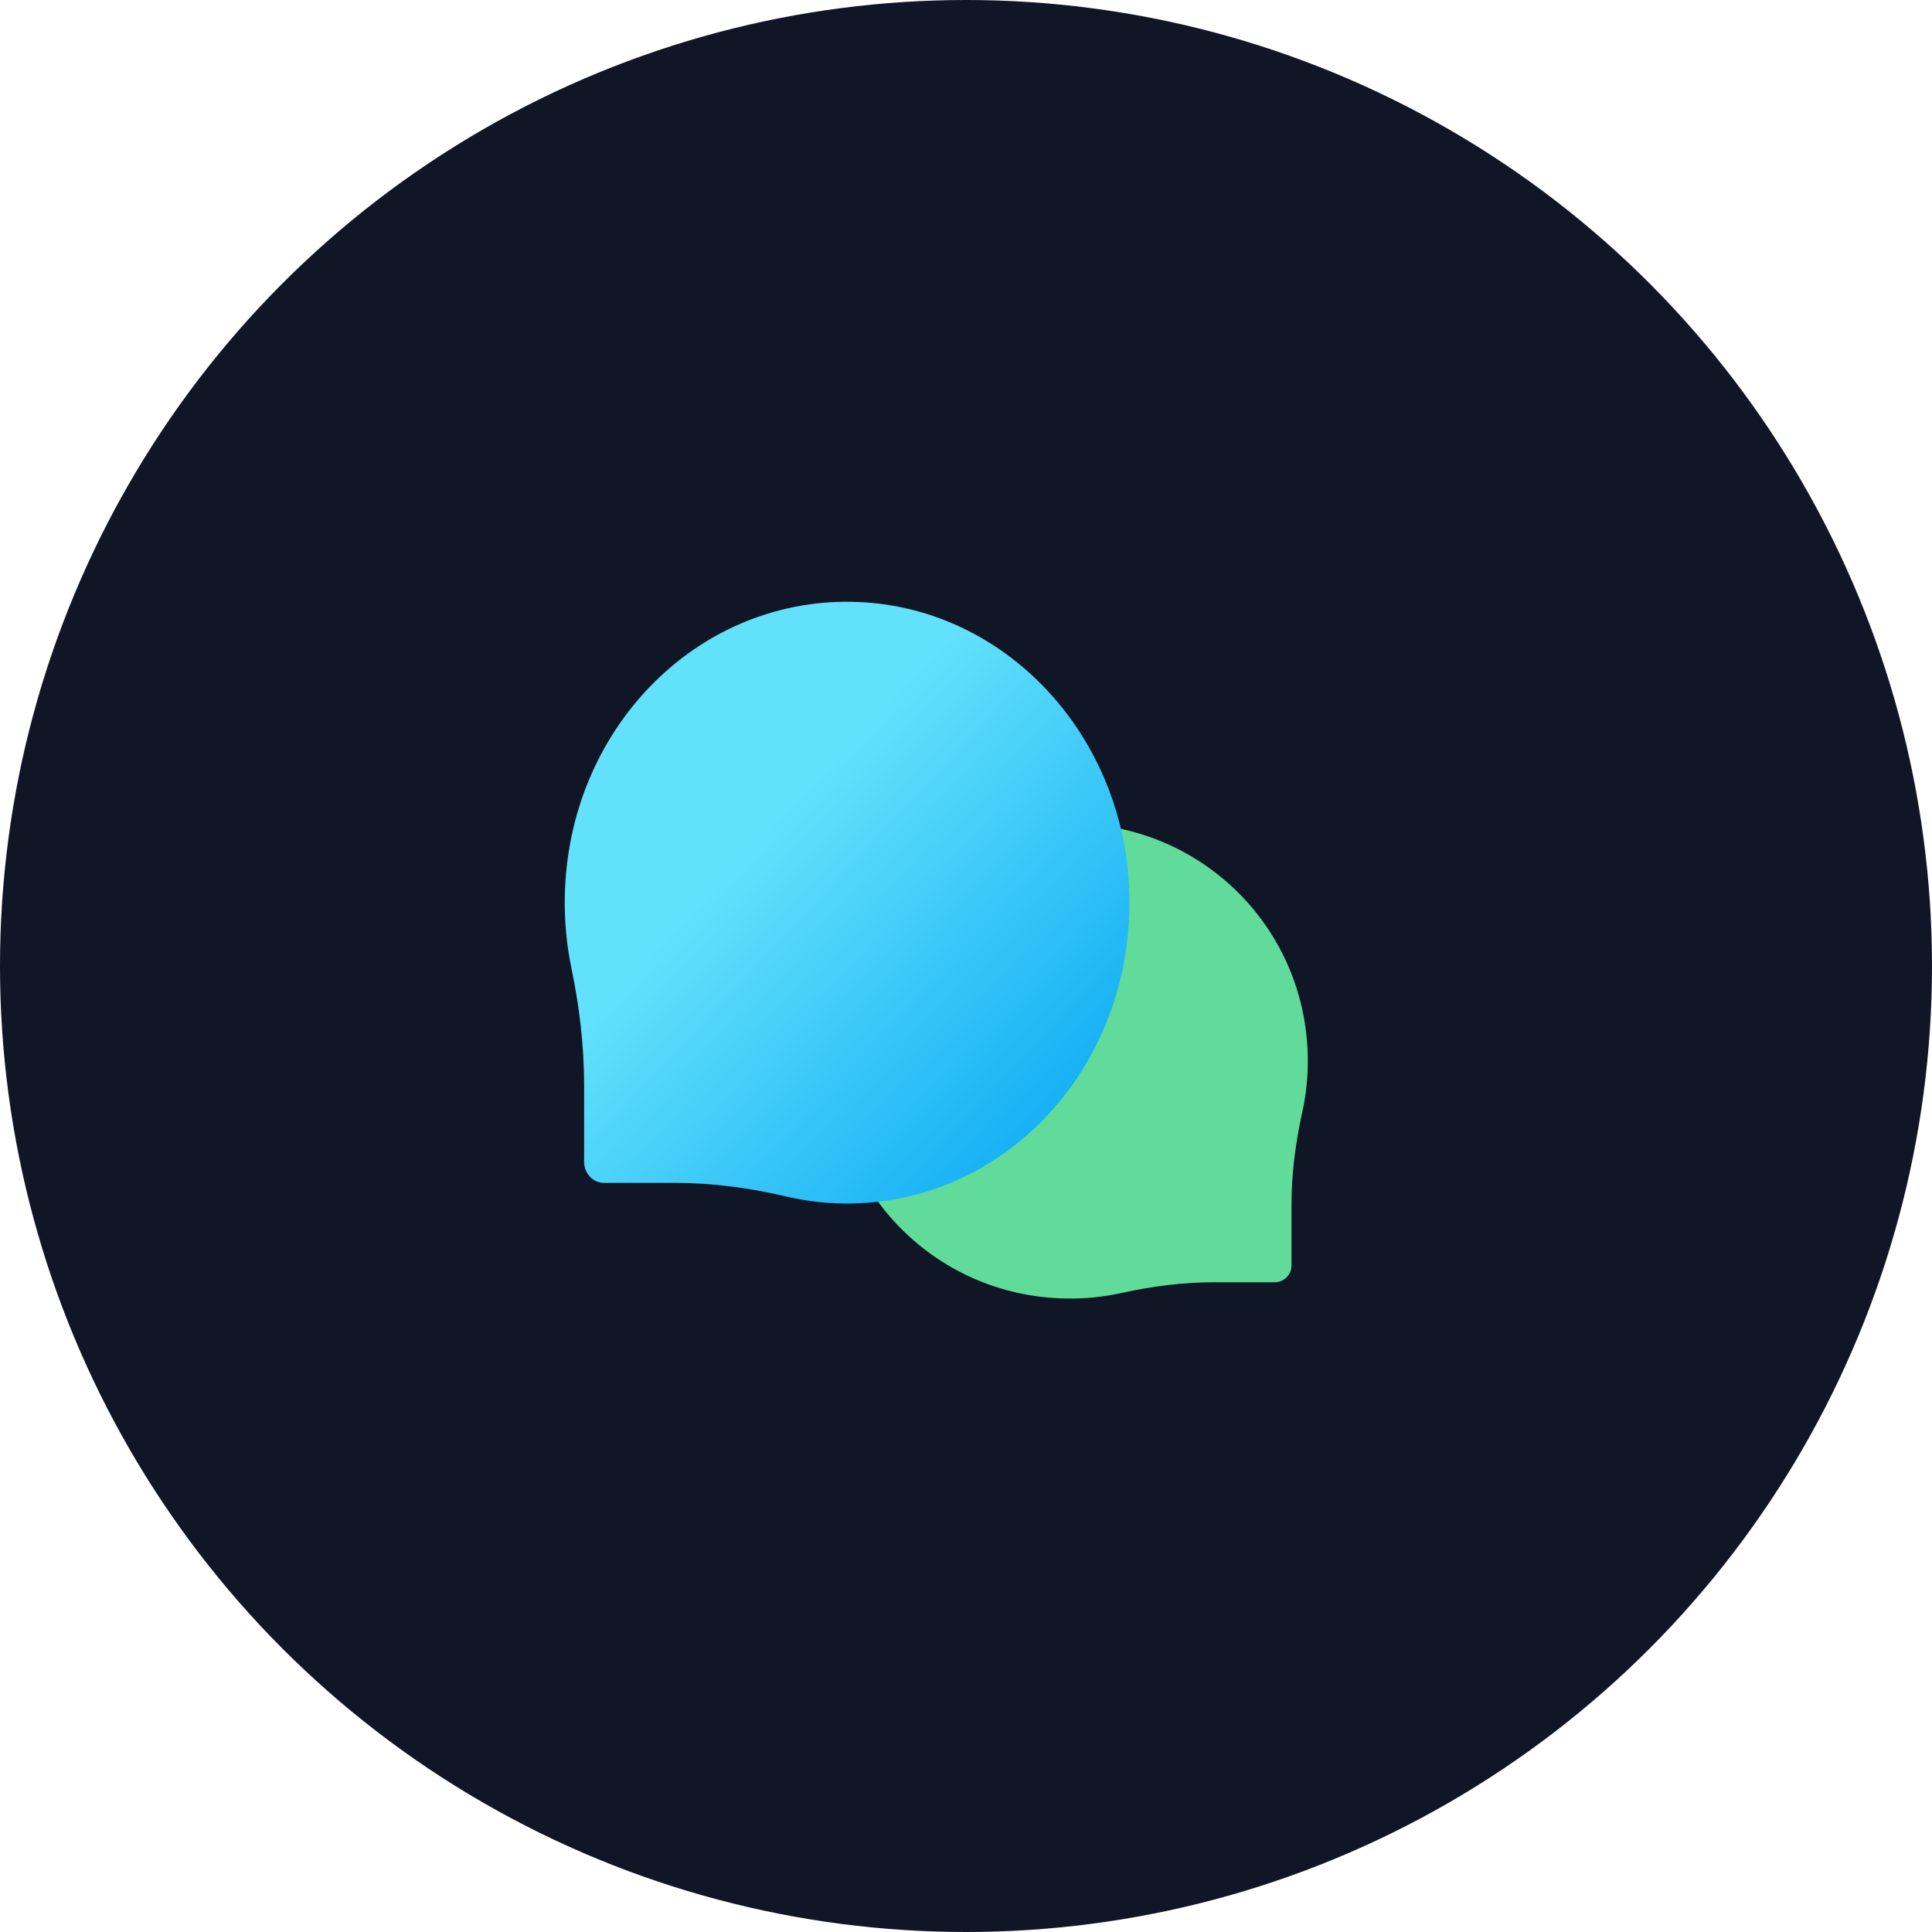 <svg width="59" height="59" viewBox="0 0 59 59" fill="none" xmlns="http://www.w3.org/2000/svg">
<circle cx="29.5" cy="29.5" r="29.5" fill="#101626"/>
<path d="M32.564 25.148C36.581 25.087 39.859 28.245 39.937 32.258C39.949 32.847 39.889 33.42 39.768 33.971C39.562 34.902 39.44 35.849 39.44 36.803V38.647C39.44 38.929 39.211 39.158 38.928 39.158H37.083C36.128 39.158 35.18 39.28 34.247 39.486C33.697 39.607 33.123 39.666 32.533 39.654C28.517 39.577 25.355 36.302 25.416 32.289C25.476 28.372 28.643 25.208 32.564 25.148Z" fill="url(#paint0_linear)"/>
<path d="M26.003 18.378C21.233 18.3 17.34 22.301 17.248 27.384C17.234 28.13 17.304 28.856 17.448 29.553C17.693 30.732 17.838 31.933 17.838 33.141V35.476C17.838 35.834 18.11 36.124 18.446 36.124H20.637C21.771 36.124 22.897 36.278 24.004 36.538C24.658 36.692 25.34 36.767 26.04 36.752C30.81 36.654 34.564 32.505 34.491 27.423C34.42 22.462 30.659 18.454 26.003 18.378Z" fill="url(#paint1_linear)"/>
<defs>
<linearGradient id="paint0_linear" x1="10.465" y1="-76.837" x2="21.115" y2="-66.175" gradientUnits="userSpaceOnUse">
<stop stop-color="#A7F3CE"/>
<stop offset="1" stop-color="#61DB99"/>
</linearGradient>
<linearGradient id="paint1_linear" x1="22.719" y1="26.08" x2="34.386" y2="37.03" gradientUnits="userSpaceOnUse">
<stop stop-color="#62E1FB"/>
<stop offset="1" stop-color="#00A2F3"/>
</linearGradient>
</defs>
</svg>
